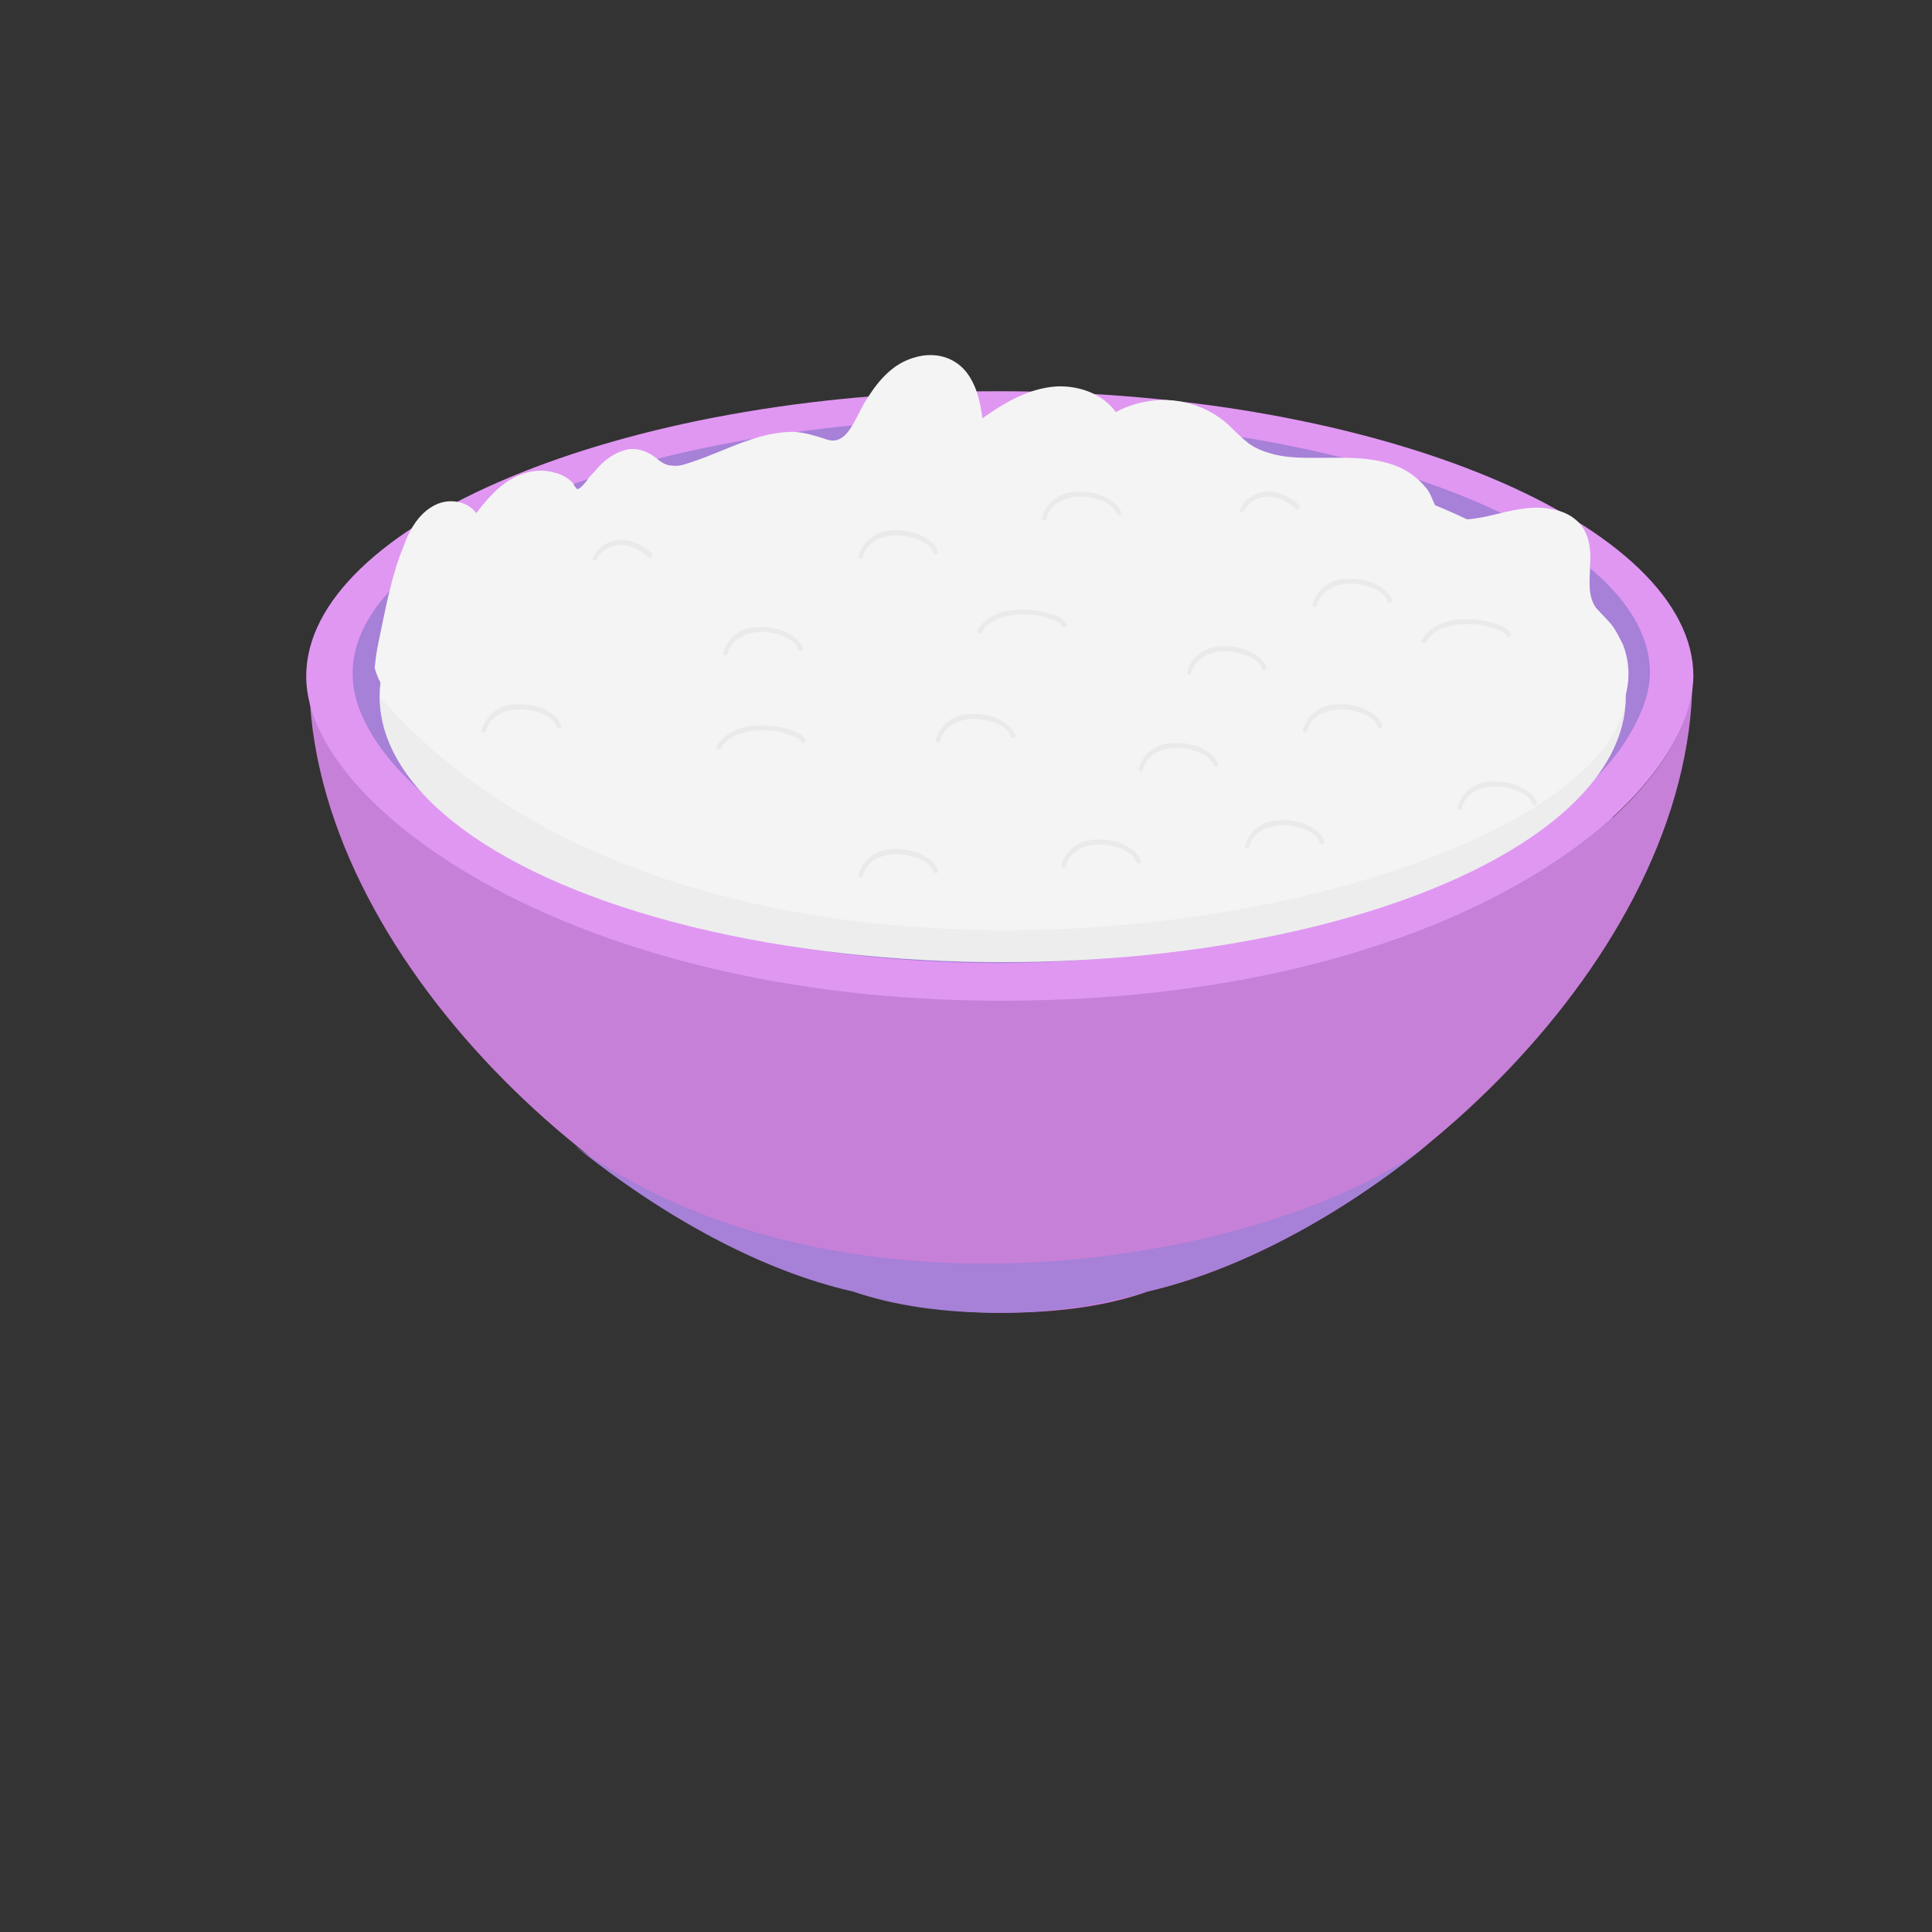 <?xml version="1.0" encoding="utf-8"?>
<!-- Generator: Adobe Illustrator 25.2.1, SVG Export Plug-In . SVG Version: 6.00 Build 0)  -->
<svg version="1.1" id="Layer_3" xmlns="http://www.w3.org/2000/svg" xmlns:xlink="http://www.w3.org/1999/xlink" x="0px" y="0px"
	 viewBox="0 0 200 200" style="enable-background:new 0 0 200 200;" xml:space="preserve">
<rect x="0" y="0" width="200" height="200" fill="#333333" stroke="none"/>
<style type="text/css">
	.st0{fill:#A780D8;}
	.st1{fill:#C780D8;}
	.st2{fill:#E097F2;}
	.st3{fill:#F4F4F4;}
	.st4{opacity:0.3;fill:#DDDDDD;}
	.st5{fill:#EAEAEA;}
</style>
<g>
	<path class="st0" d="M172.1,69.2c0,2.4-0.7,5.6-2.7,8.1c-2.9,20-37.7,38.5-68,38.5s-47-14.5-62.4-36.3l-2-3c-2-2.7-0.7-4.7-0.7-7.1
		c0-13.9,30.1-26.3,67.1-26.3C140.7,43.2,172.1,55.4,172.1,69.2z"/>
	<path class="st1" d="M118.8,133.7L118.8,133.7c-4.2,1.5-9.3,2.2-15.1,2.2s-10.9-0.9-15.1-2.2C63.9,128,32.1,99.2,32,70.2
		c0,13.5,27.5,33.4,71.5,33.4c46.5,0,71.5-20.2,71.7-33.4C175.1,99.2,143.4,128,118.8,133.7z"/>
	<path class="st0" d="M59.5,118.6c9.3,7.5,19.5,13,28.8,15.1c4.4,1.5,9.5,2.2,15.1,2.2c5.8,0,10.9-0.9,15.3-2.2l0,0
		c9.5-2.2,19.9-7.7,29.2-15.3C132.6,130.2,88,139,59.5,118.6z"/>
	<path class="st2" d="M175.3,70C175.3,70,175.3,70.2,175.3,70c-0.2,13.3-25.4,33.6-71.7,33.6c-44.1,0-71.7-19.9-71.9-33.4V70
		c0-15.5,32.1-29.5,71.7-29.5C143.2,40.5,175.3,54.5,175.3,70z M167.9,77.3c1.8-2.7,2.9-5.3,2.9-7.7c0-13.9-30.1-26.3-67.1-26.3
		S36.5,55.8,36.5,69.7c0,2.4,0.9,4.9,2.9,7.7c7.8,10.8,31,22.3,64.2,22.3C138.3,99.4,160.4,87.9,167.9,77.3z"/>
</g>
<ellipse class="st3" cx="103.8" cy="72.1" rx="64.5" ry="27.5"/>
<g>
	<path class="st3" d="M39.3,69.1c0.8,3.1,4,4.9,6.9,6.4c2.5,1.2,5,2.5,7.7,3.3c3.8,1.2,7.9,1.6,11.9,1.9c20,1.7,40.1,2.8,60.1,2.3
		c10.5-0.2,21.1-0.9,31.3-3.5c4-1,8.4-2.7,10.2-6.5c1.2-2.7,0.8-6-1.2-8.3c-0.6-0.6-1.2-1.2-1.6-1.9c-1.2-2.2,0.3-5.2-0.8-7.5
		c-1.1-2.1-4-2.6-6.3-2.2s-4.7,1.4-7.1,1c-0.6-0.1-1.2-0.3-1.6-0.7c-0.4-0.5-0.6-1.1-0.8-1.7c-1.4-3.1-5.4-4-8.9-4
		c-3.4,0-7.2,0.5-10-1.5c-0.9-0.6-1.6-1.5-2.5-2.2c-3-2.5-7.7-2.9-11.1-0.8c-1.3-2.3-4.4-3.2-7-2.7s-4.9,2.1-7.1,3.6
		c-0.3-2.4-0.8-5.2-2.9-6.4c-1.8-1-4.1-0.5-5.7,0.8c-1.6,1.2-2.6,3-3.5,4.8c-0.6,1.2-1.5,2.7-2.9,2.7c-0.6,0-1.1-0.3-1.7-0.4
		c-4.2-1.5-8.6,1-12.7,2.6c-1,0.4-2.2,0.7-3.2,0.3c-0.8-0.3-1.3-1-2.1-1.3c-1.2-0.5-2.7,0-3.7,0.8s-1.8,1.9-2.7,2.9
		c-0.2,0.2-0.4,0.4-0.7,0.3c-0.2-0.1-0.3-0.3-0.5-0.5c-1.1-1.7-3.8-1.9-5.6-1c-1.9,0.9-3.2,2.6-4.4,4.3c-0.3-1.3-1.9-1.9-3.2-1.6
		s-2.3,1.4-2.9,2.5C40.9,58.8,39.3,69.1,39.3,69.1z"/>
	<g>
		<path class="st3" d="M38.8,69.2c0.8,2.9,3.3,4.7,5.8,6c3.1,1.7,6.4,3.3,9.8,4.3c3.6,1,7.4,1.4,11.1,1.7c4,0.3,8,0.7,12.1,1
			c16.1,1.1,32.2,1.7,48.3,1.4c7.7-0.2,15.4-0.6,23-1.8c3.6-0.6,7.2-1.3,10.6-2.4c2.7-0.9,5.5-2.2,7.3-4.5c1.8-2.3,2.3-5.4,1.2-8.2
			c-0.3-0.6-0.6-1.2-1-1.8c-0.5-0.7-1.2-1.3-1.8-2c-0.9-1.3-0.6-2.9-0.6-4.4c0.1-1.4,0-2.9-0.9-4.1c-0.8-1-1.9-1.5-3.1-1.7
			c-1.4-0.3-2.9-0.1-4.3,0.2c-1.9,0.4-3.9,1.1-5.9,0.8c-0.9-0.1-1.5-0.5-1.8-1.3c-0.3-0.6-0.5-1.3-0.9-1.8c-0.8-1-1.8-1.8-3-2.3
			c-2.7-1.1-5.6-0.9-8.4-0.9c-1.6,0-3.3,0-4.9-0.5c-0.7-0.2-1.4-0.5-2-0.9c-0.8-0.6-1.5-1.3-2.2-2c-2.2-2-5.2-2.9-8.1-2.5
			c-1.4,0.2-2.7,0.6-4,1.4c0.2,0.1,0.5,0.1,0.7,0.2c-1.3-2.2-3.9-3.2-6.4-3.1c-3.2,0.2-5.9,2-8.4,3.8c0.3,0.1,0.5,0.3,0.8,0.4
			c-0.2-1.9-0.5-4-1.7-5.6c-1.3-1.7-3.4-2.2-5.4-1.6c-2.2,0.6-3.7,2.3-4.9,4.2c-0.6,0.9-1,1.9-1.6,2.9c-0.6,1-1.4,1.8-2.6,1.4
			c-1.2-0.4-2.2-0.7-3.4-0.8c-1.2,0-2.4,0.2-3.5,0.5c-2.5,0.7-4.8,1.9-7.3,2.7c-0.6,0.2-1.2,0.4-1.8,0.3c-0.7,0-1.2-0.4-1.7-0.8
			c-0.9-0.7-1.8-1-2.8-0.9c-1.1,0.2-2.1,0.8-2.9,1.6c-0.4,0.4-0.8,0.9-1.2,1.3c-0.2,0.3-1,1.4-1.3,1.2c-0.1-0.1-0.3-0.4-0.4-0.6
			c-0.2-0.2-0.4-0.4-0.6-0.5c-0.4-0.3-0.9-0.5-1.4-0.6c-1-0.3-2.1-0.2-3,0.1c-2.4,0.7-4.1,2.9-5.5,4.8c0.3,0,0.6,0.1,0.9,0.1
			c-0.6-1.9-3-2.5-4.7-1.6c-1.6,0.8-2.6,2.5-3.2,4.2c-1.3,3.1-1.9,6.6-2.6,9.9c-0.2,0.9-0.3,1.7-0.4,2.6c-0.1,0.6,0.9,0.9,1,0.3
			c0.3-1.9,0.6-3.8,1-5.6c0.3-1.6,0.7-3.1,1.2-4.6c0.4-1.3,0.8-2.6,1.6-3.8c0.6-1,1.5-1.9,2.6-2.2c1-0.2,2.3,0.2,2.6,1.2
			c0.1,0.4,0.7,0.5,0.9,0.1c1.3-1.7,2.7-3.7,4.8-4.4c0.9-0.3,1.8-0.3,2.7-0.1c0.4,0.1,0.9,0.3,1.2,0.6c0.3,0.3,0.5,0.7,0.9,1
			c0.9,0.7,1.7-0.4,2.2-1c0.7-0.9,1.4-1.8,2.4-2.4c1-0.6,2.2-0.8,3.2-0.1c0.9,0.6,1.6,1.2,2.7,1.3c1.2,0,2.3-0.5,3.3-0.9
			c1.1-0.5,2.2-0.9,3.3-1.4c2.2-0.8,4.6-1.6,7-1.2c1,0.2,2.1,0.8,3.1,0.8c0.9-0.1,1.6-0.6,2.1-1.3c0.6-0.8,1-1.6,1.4-2.5
			c0.5-1,1.1-1.9,1.8-2.8c1.5-1.8,4.3-3.1,6.5-1.7c1.9,1.2,2.2,3.8,2.5,5.8c0,0.3,0.4,0.7,0.8,0.4c2.3-1.6,4.7-3.3,7.5-3.6
			c2.2-0.2,4.7,0.5,5.9,2.5c0.1,0.2,0.5,0.3,0.7,0.2c2.5-1.5,5.8-1.7,8.5-0.5c1.5,0.7,2.5,1.7,3.7,2.8c1.1,1,2.4,1.7,3.9,2
			c3,0.7,6,0.1,9,0.4c2.5,0.2,5.4,1,6.6,3.3c0.3,0.6,0.4,1.3,0.9,1.8c0.4,0.6,1.1,0.9,1.8,1c1.7,0.3,3.4,0,5.1-0.4
			c2.4-0.6,6.2-1.5,8,1c0.9,1.2,0.6,2.9,0.5,4.3c-0.1,1.4-0.1,2.8,0.8,3.9c0.4,0.6,1,1.1,1.5,1.7c0.5,0.6,0.9,1.3,1.2,2.1
			c0.5,1.4,0.6,3,0.3,4.4c-0.7,2.8-3.1,4.6-5.6,5.8c-3,1.4-6.3,2-9.5,2.7c-7.3,1.5-14.7,2-22.2,2.3c-15.4,0.6-30.9,0.1-46.3-0.8
			c-3.9-0.2-7.7-0.5-11.6-0.8c-3.8-0.3-7.5-0.5-11.3-1c-3.7-0.5-7.2-1.4-10.6-2.9c-1.6-0.7-3.2-1.5-4.7-2.3
			c-1.3-0.7-2.6-1.4-3.7-2.3c-1-0.9-1.8-2-2.2-3.3C39.6,68.4,38.7,68.6,38.8,69.2z"/>
	</g>
</g>
<path class="st4" d="M168.3,72.1c0,15.2-28.9,27.5-64.5,27.5S39.3,87.3,39.3,72.1C75.3,113.6,166.3,93.6,168.3,72.1z"/>
<g>
	<g>
		<path class="st5" d="M61.8,57.9c0.4-0.9,1.3-1.4,2.3-1.5c1.1,0,2.2,0.5,3,1.3c0.2,0.2,0.6-0.1,0.4-0.4c-0.9-0.9-2.2-1.5-3.5-1.4
			c-1.1,0.1-2.2,0.8-2.6,1.8C61.1,58,61.6,58.1,61.8,57.9L61.8,57.9z"/>
	</g>
</g>
<g>
	<g>
		<path class="st5" d="M128.8,52.9c0.4-0.9,1.3-1.4,2.3-1.5c1.1,0,2.2,0.5,3,1.3c0.2,0.2,0.6-0.1,0.4-0.4c-0.9-0.9-2.2-1.5-3.5-1.4
			c-1.1,0.1-2.2,0.8-2.6,1.8C128.1,53,128.6,53.1,128.8,52.9L128.8,52.9z"/>
	</g>
</g>
<g>
	<g>
		<path class="st5" d="M110.4,64.7c-0.1-0.7-1.2-1-1.8-1.2c-0.9-0.3-1.9-0.4-2.8-0.4c-1.8,0-3.6,0.5-4.6,2.1
			c-0.2,0.3,0.3,0.5,0.4,0.3c0.8-1.4,2.4-1.8,3.9-1.9c0.8,0,1.5,0,2.3,0.2c0.3,0.1,0.7,0.2,1,0.3c0.2,0.1,1,0.3,1.1,0.6
			C109.9,65,110.4,65,110.4,64.7L110.4,64.7z"/>
	</g>
</g>
<g>
	<g>
		<path class="st5" d="M83.4,76.7c-0.1-0.7-1.2-1-1.8-1.2c-0.9-0.3-1.9-0.4-2.8-0.4c-1.8,0-3.6,0.5-4.6,2.1
			c-0.2,0.3,0.3,0.5,0.4,0.3c0.8-1.4,2.4-1.8,3.9-1.9c0.8,0,1.5,0,2.3,0.2c0.3,0.1,0.7,0.2,1,0.3c0.2,0.1,1,0.3,1.1,0.6
			C82.9,77,83.4,77,83.4,76.7L83.4,76.7z"/>
	</g>
</g>
<g>
	<g>
		<path class="st5" d="M156.4,65.7c-0.1-0.7-1.2-1-1.8-1.2c-0.9-0.3-1.9-0.4-2.8-0.4c-1.8,0-3.6,0.5-4.6,2.1
			c-0.2,0.3,0.3,0.5,0.4,0.3c0.8-1.4,2.4-1.8,3.9-1.9c0.8,0,1.5,0,2.3,0.2c0.3,0.1,0.7,0.2,1,0.3c0.2,0.1,1,0.3,1.1,0.6
			C155.9,66,156.4,66,156.4,65.7L156.4,65.7z"/>
	</g>
</g>
<g>
	<g>
		<path class="st5" d="M135.3,75.7c0.3-1.1,1.1-1.8,2.2-2.1c1-0.3,2.1-0.2,3.1,0.1c0.7,0.2,1.8,0.7,2,1.5c0.1,0.3,0.6,0.2,0.5-0.1
			c-0.3-0.9-1.2-1.4-2-1.8c-1.1-0.4-2.4-0.5-3.5-0.3c-1.3,0.3-2.3,1.2-2.7,2.5C134.7,75.8,135.2,76,135.3,75.7L135.3,75.7z"/>
	</g>
</g>
<g>
	<g>
		<path class="st5" d="M110.3,89.7c0.3-1.1,1.1-1.8,2.2-2.1c1-0.3,2.1-0.2,3.1,0.1c0.7,0.2,1.8,0.7,2,1.5c0.1,0.3,0.6,0.2,0.5-0.1
			c-0.3-0.9-1.2-1.4-2-1.8c-1.1-0.4-2.4-0.5-3.5-0.3c-1.3,0.3-2.3,1.2-2.7,2.5C109.7,89.8,110.2,90,110.3,89.7L110.3,89.7z"/>
	</g>
</g>
<g>
	<g>
		<path class="st5" d="M50.3,75.7c0.3-1.1,1.1-1.8,2.2-2.1c1-0.3,2.1-0.2,3.1,0.1c0.7,0.2,1.8,0.7,2,1.5c0.1,0.3,0.6,0.2,0.5-0.1
			c-0.3-0.9-1.2-1.4-2-1.8c-1.1-0.4-2.4-0.5-3.5-0.3c-1.3,0.3-2.3,1.2-2.7,2.5C49.7,75.8,50.2,76,50.3,75.7L50.3,75.7z"/>
	</g>
</g>
<g>
	<g>
		<path class="st5" d="M89.3,57.7c0.3-1.1,1.1-1.8,2.2-2.1c1-0.3,2.1-0.2,3.1,0.1c0.7,0.2,1.8,0.7,2,1.5c0.1,0.3,0.6,0.2,0.5-0.1
			c-0.3-0.9-1.2-1.4-2-1.8c-1.1-0.4-2.4-0.5-3.5-0.3c-1.3,0.3-2.3,1.2-2.7,2.5C88.7,57.8,89.2,58,89.3,57.7L89.3,57.7z"/>
	</g>
</g>
<g>
	<g>
		<path class="st5" d="M123.3,69.7c0.3-1.1,1.1-1.8,2.2-2.1c1-0.3,2.1-0.2,3.1,0.1c0.7,0.2,1.8,0.7,2,1.5c0.1,0.3,0.6,0.2,0.5-0.1
			c-0.3-0.9-1.2-1.4-2-1.8c-1.1-0.4-2.4-0.5-3.5-0.3c-1.3,0.3-2.3,1.2-2.7,2.5C122.7,69.8,123.2,70,123.3,69.7L123.3,69.7z"/>
	</g>
</g>
<g>
	<g>
		<path class="st5" d="M89.3,90.7c0.3-1.1,1.1-1.8,2.2-2.1c1-0.3,2.1-0.2,3.1,0.1c0.7,0.2,1.8,0.7,2,1.5c0.1,0.3,0.6,0.2,0.5-0.1
			c-0.3-0.9-1.2-1.4-2-1.8c-1.1-0.4-2.4-0.5-3.5-0.3c-1.3,0.3-2.3,1.2-2.7,2.5C88.7,90.8,89.2,91,89.3,90.7L89.3,90.7z"/>
	</g>
</g>
<g>
	<g>
		<path class="st5" d="M97.3,76.7c0.3-1.1,1.1-1.8,2.2-2.1c1-0.3,2.1-0.2,3.1,0.1c0.7,0.2,1.8,0.7,2,1.5c0.1,0.3,0.6,0.2,0.5-0.1
			c-0.3-0.9-1.2-1.4-2-1.8c-1.1-0.4-2.4-0.5-3.5-0.3c-1.3,0.3-2.3,1.2-2.7,2.5C96.7,76.8,97.2,77,97.3,76.7L97.3,76.7z"/>
	</g>
</g>
<g>
	<g>
		<path class="st5" d="M75.3,67.7c0.3-1.1,1.1-1.8,2.2-2.1c1-0.3,2.1-0.2,3.1,0.1c0.7,0.2,1.8,0.7,2,1.5c0.1,0.3,0.6,0.2,0.5-0.1
			c-0.3-0.9-1.2-1.4-2-1.8c-1.1-0.4-2.4-0.5-3.5-0.3c-1.3,0.3-2.3,1.2-2.7,2.5C74.7,67.8,75.2,68,75.3,67.7L75.3,67.7z"/>
	</g>
</g>
<g>
	<g>
		<path class="st5" d="M108.3,53.7c0.3-1.1,1.1-1.8,2.2-2.1c1-0.3,2.1-0.2,3.1,0.1c0.7,0.2,1.8,0.7,2,1.5c0.1,0.3,0.6,0.2,0.5-0.1
			c-0.3-0.9-1.2-1.4-2-1.8c-1.1-0.4-2.4-0.5-3.5-0.3c-1.3,0.3-2.3,1.2-2.7,2.5C107.7,53.8,108.2,54,108.3,53.7L108.3,53.7z"/>
	</g>
</g>
<g>
	<g>
		<path class="st5" d="M136.3,62.7c0.3-1.1,1.1-1.8,2.2-2.1c1-0.3,2.1-0.2,3.1,0.1c0.7,0.2,1.8,0.7,2,1.5c0.1,0.3,0.6,0.2,0.5-0.1
			c-0.3-0.9-1.2-1.4-2-1.8c-1.1-0.4-2.4-0.5-3.5-0.3c-1.3,0.3-2.3,1.2-2.7,2.5C135.7,62.8,136.2,63,136.3,62.7L136.3,62.7z"/>
	</g>
</g>
<g>
	<g>
		<path class="st5" d="M129.3,87.7c0.3-1.1,1.1-1.8,2.2-2.1c1-0.3,2.1-0.2,3.1,0.1c0.7,0.2,1.8,0.7,2,1.5c0.1,0.3,0.6,0.2,0.5-0.1
			c-0.3-0.9-1.2-1.4-2-1.8c-1.1-0.4-2.4-0.5-3.5-0.3c-1.3,0.3-2.3,1.2-2.7,2.5C128.7,87.8,129.2,88,129.3,87.7L129.3,87.7z"/>
	</g>
</g>
<g>
	<g>
		<path class="st5" d="M151.3,83.7c0.3-1.1,1.1-1.8,2.2-2.1c1-0.3,2.1-0.2,3.1,0.1c0.7,0.2,1.8,0.7,2,1.5c0.1,0.3,0.6,0.2,0.5-0.1
			c-0.3-0.9-1.2-1.4-2-1.8c-1.1-0.4-2.4-0.5-3.5-0.3c-1.3,0.3-2.3,1.2-2.7,2.5C150.7,83.8,151.2,84,151.3,83.7L151.3,83.7z"/>
	</g>
</g>
<g>
	<g>
		<path class="st5" d="M118.3,79.7c0.3-1.1,1.1-1.8,2.2-2.1c1-0.3,2.1-0.2,3.1,0.1c0.7,0.2,1.8,0.7,2,1.5c0.1,0.3,0.6,0.2,0.5-0.1
			c-0.3-0.9-1.2-1.4-2-1.8c-1.1-0.4-2.4-0.5-3.5-0.3c-1.3,0.3-2.3,1.2-2.7,2.5C117.7,79.8,118.2,80,118.3,79.7L118.3,79.7z"/>
	</g>
</g>
</svg>
